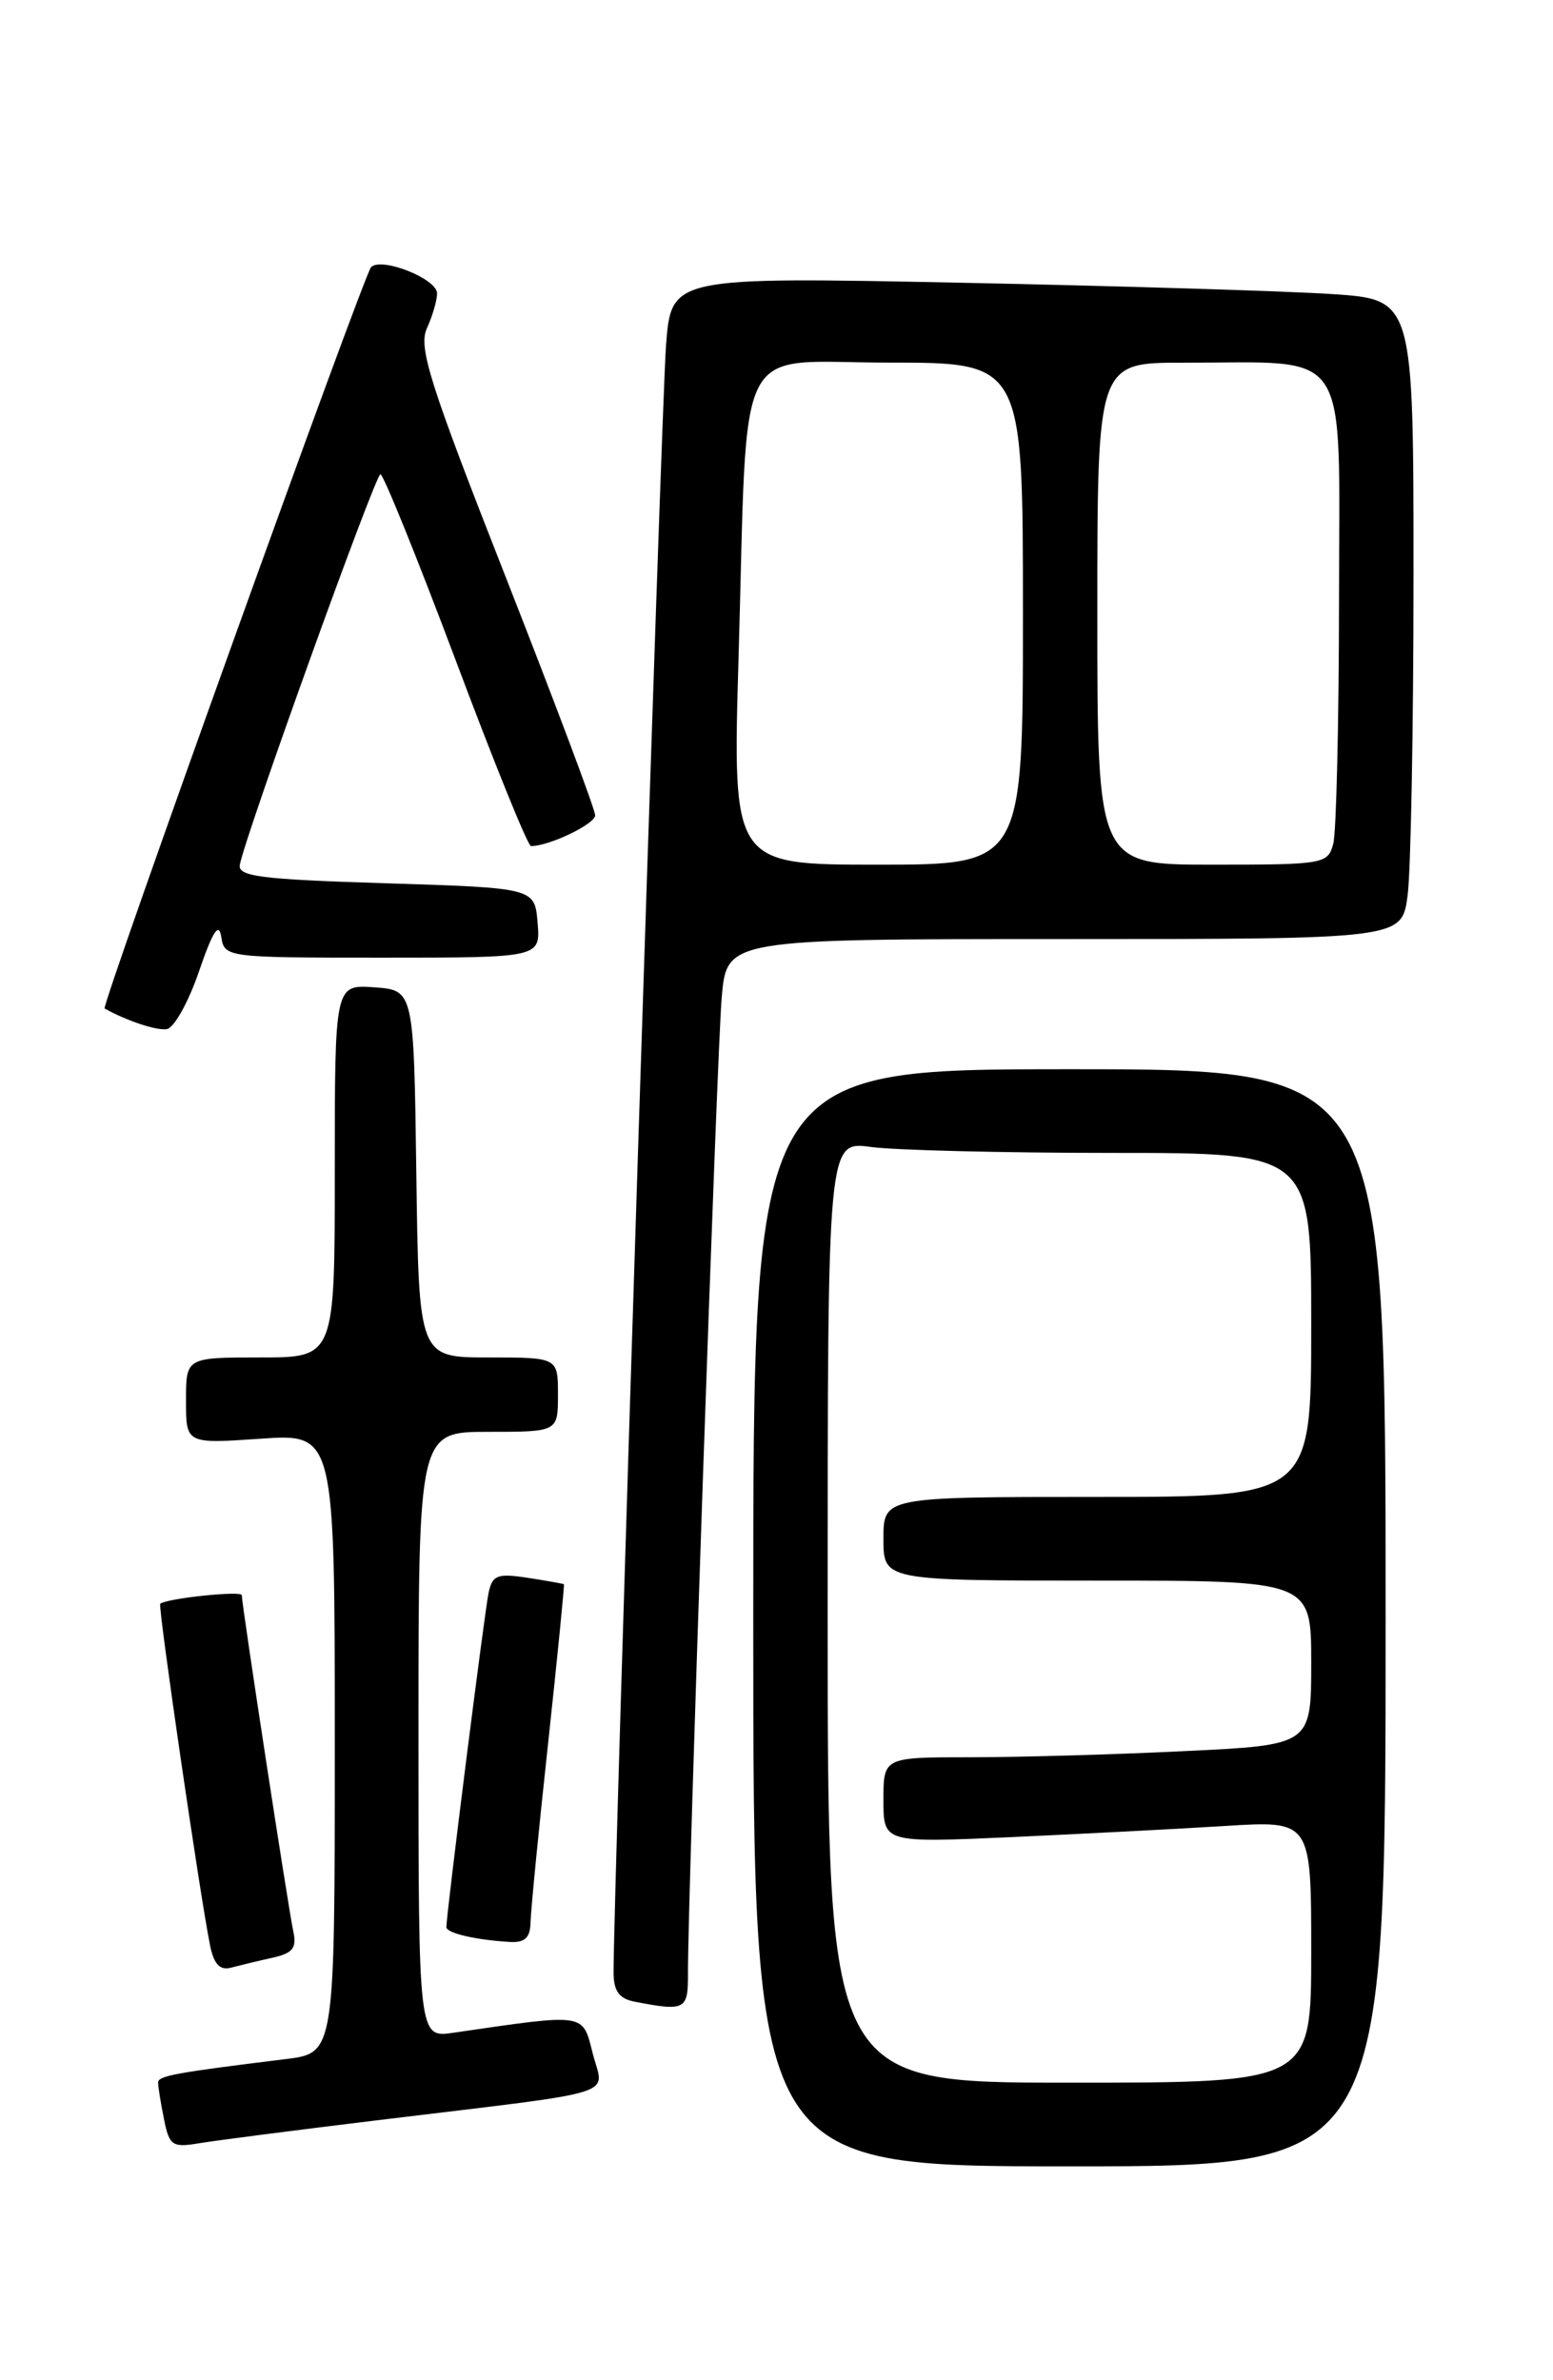 <?xml version="1.0" encoding="UTF-8" standalone="no"?>
<!DOCTYPE svg PUBLIC "-//W3C//DTD SVG 1.1//EN" "http://www.w3.org/Graphics/SVG/1.1/DTD/svg11.dtd" >
<svg xmlns="http://www.w3.org/2000/svg" xmlns:xlink="http://www.w3.org/1999/xlink" version="1.1" viewBox="0 0 167 256">
 <g >
 <path fill="currentColor"
d=" M 149.00 174.00 C 149.00 115.00 149.00 115.00 115.00 115.00 C 81.00 115.00 81.00 115.00 81.00 174.00 C 81.00 233.00 81.00 233.00 115.00 233.00 C 149.00 233.00 149.00 233.00 149.00 174.00 Z  M 41.00 227.99 C 67.34 224.79 64.93 225.55 63.74 220.86 C 62.62 216.46 63.12 216.54 48.75 218.63 C 45.00 219.18 45.00 219.18 45.00 186.59 C 45.00 154.00 45.00 154.00 52.50 154.00 C 60.00 154.00 60.00 154.00 60.00 150.00 C 60.00 146.00 60.00 146.00 52.52 146.00 C 45.04 146.00 45.04 146.00 44.77 126.25 C 44.50 106.50 44.50 106.50 40.25 106.19 C 36.00 105.89 36.00 105.89 36.00 125.94 C 36.00 146.00 36.00 146.00 28.00 146.00 C 20.00 146.00 20.00 146.00 20.00 150.64 C 20.00 155.29 20.00 155.29 28.00 154.74 C 36.00 154.19 36.00 154.19 36.00 187.50 C 36.00 220.81 36.00 220.81 30.75 221.46 C 18.82 222.93 17.00 223.26 17.00 223.99 C 17.00 224.41 17.28 226.17 17.63 227.90 C 18.20 230.77 18.52 231.00 21.38 230.52 C 23.10 230.23 31.93 229.09 41.00 227.99 Z  M 73.98 212.25 C 73.94 204.34 77.09 113.19 77.61 107.25 C 78.16 101.00 78.16 101.00 114.44 101.00 C 150.73 101.00 150.73 101.00 151.36 96.36 C 151.71 93.81 152.00 78.33 152.00 61.97 C 152.00 32.21 152.00 32.21 143.25 31.63 C 138.44 31.31 120.48 30.76 103.35 30.41 C 72.19 29.78 72.19 29.78 71.62 37.14 C 71.12 43.54 65.92 205.01 65.98 212.18 C 65.99 214.16 66.59 214.97 68.25 215.29 C 73.70 216.34 74.00 216.18 73.98 212.25 Z  M 29.26 210.57 C 31.49 210.08 31.93 209.52 31.54 207.73 C 31.02 205.35 26.00 172.58 26.00 171.57 C 26.00 171.06 17.98 171.90 17.23 172.49 C 16.96 172.71 21.56 204.26 22.60 209.29 C 23.01 211.27 23.66 211.95 24.84 211.63 C 25.75 211.39 27.74 210.91 29.26 210.57 Z  M 57.05 206.75 C 57.08 205.51 57.92 196.85 58.94 187.50 C 59.95 178.15 60.71 170.45 60.64 170.39 C 60.56 170.33 58.81 170.02 56.75 169.70 C 53.48 169.20 52.95 169.40 52.54 171.31 C 52.11 173.31 48.00 205.88 48.00 207.27 C 48.00 207.91 51.12 208.64 54.75 208.86 C 56.44 208.97 57.01 208.44 57.05 206.75 Z  M 21.39 104.50 C 22.87 100.17 23.54 99.13 23.79 100.75 C 24.14 102.98 24.28 103.00 41.13 103.00 C 58.12 103.00 58.12 103.00 57.81 99.25 C 57.50 95.50 57.50 95.50 41.50 95.00 C 27.99 94.58 25.55 94.27 25.79 93.00 C 26.44 89.67 40.36 51.00 40.91 51.01 C 41.23 51.02 44.87 60.02 49.00 71.01 C 53.12 82.01 56.76 91.00 57.10 91.00 C 59.06 91.00 64.00 88.63 64.00 87.69 C 64.00 87.07 59.68 75.57 54.41 62.14 C 46.16 41.14 44.97 37.36 45.91 35.30 C 46.51 33.98 47.00 32.30 47.00 31.55 C 47.00 29.98 40.98 27.60 39.90 28.74 C 39.11 29.57 10.84 108.24 11.25 108.47 C 13.65 109.80 16.80 110.85 17.92 110.69 C 18.70 110.59 20.26 107.80 21.39 104.50 Z  M 89.00 173.36 C 89.00 122.73 89.00 122.73 93.64 123.36 C 96.19 123.71 107.89 124.00 119.64 124.00 C 141.00 124.00 141.00 124.00 141.00 142.50 C 141.00 161.00 141.00 161.00 118.00 161.00 C 95.00 161.00 95.00 161.00 95.00 165.50 C 95.00 170.00 95.00 170.00 118.00 170.00 C 141.00 170.00 141.00 170.00 141.00 178.84 C 141.00 187.69 141.00 187.69 127.34 188.34 C 119.83 188.71 109.48 189.00 104.34 189.00 C 95.00 189.00 95.00 189.00 95.00 193.60 C 95.00 198.20 95.00 198.20 108.75 197.59 C 116.31 197.24 126.66 196.71 131.75 196.39 C 141.00 195.81 141.00 195.81 141.00 209.91 C 141.00 224.00 141.00 224.00 115.00 224.00 C 89.00 224.00 89.00 224.00 89.00 173.36 Z  M 79.42 70.75 C 80.44 35.59 78.71 39.00 95.59 39.00 C 110.00 39.00 110.00 39.00 110.00 66.00 C 110.00 93.00 110.00 93.00 94.38 93.00 C 78.77 93.00 78.77 93.00 79.42 70.75 Z  M 118.00 66.00 C 118.00 39.00 118.00 39.00 127.25 39.01 C 145.50 39.03 144.00 36.77 143.99 64.38 C 143.98 77.65 143.70 89.51 143.37 90.75 C 142.79 92.93 142.38 93.00 130.38 93.00 C 118.00 93.00 118.00 93.00 118.00 66.00 Z "/>
</g>
</svg>